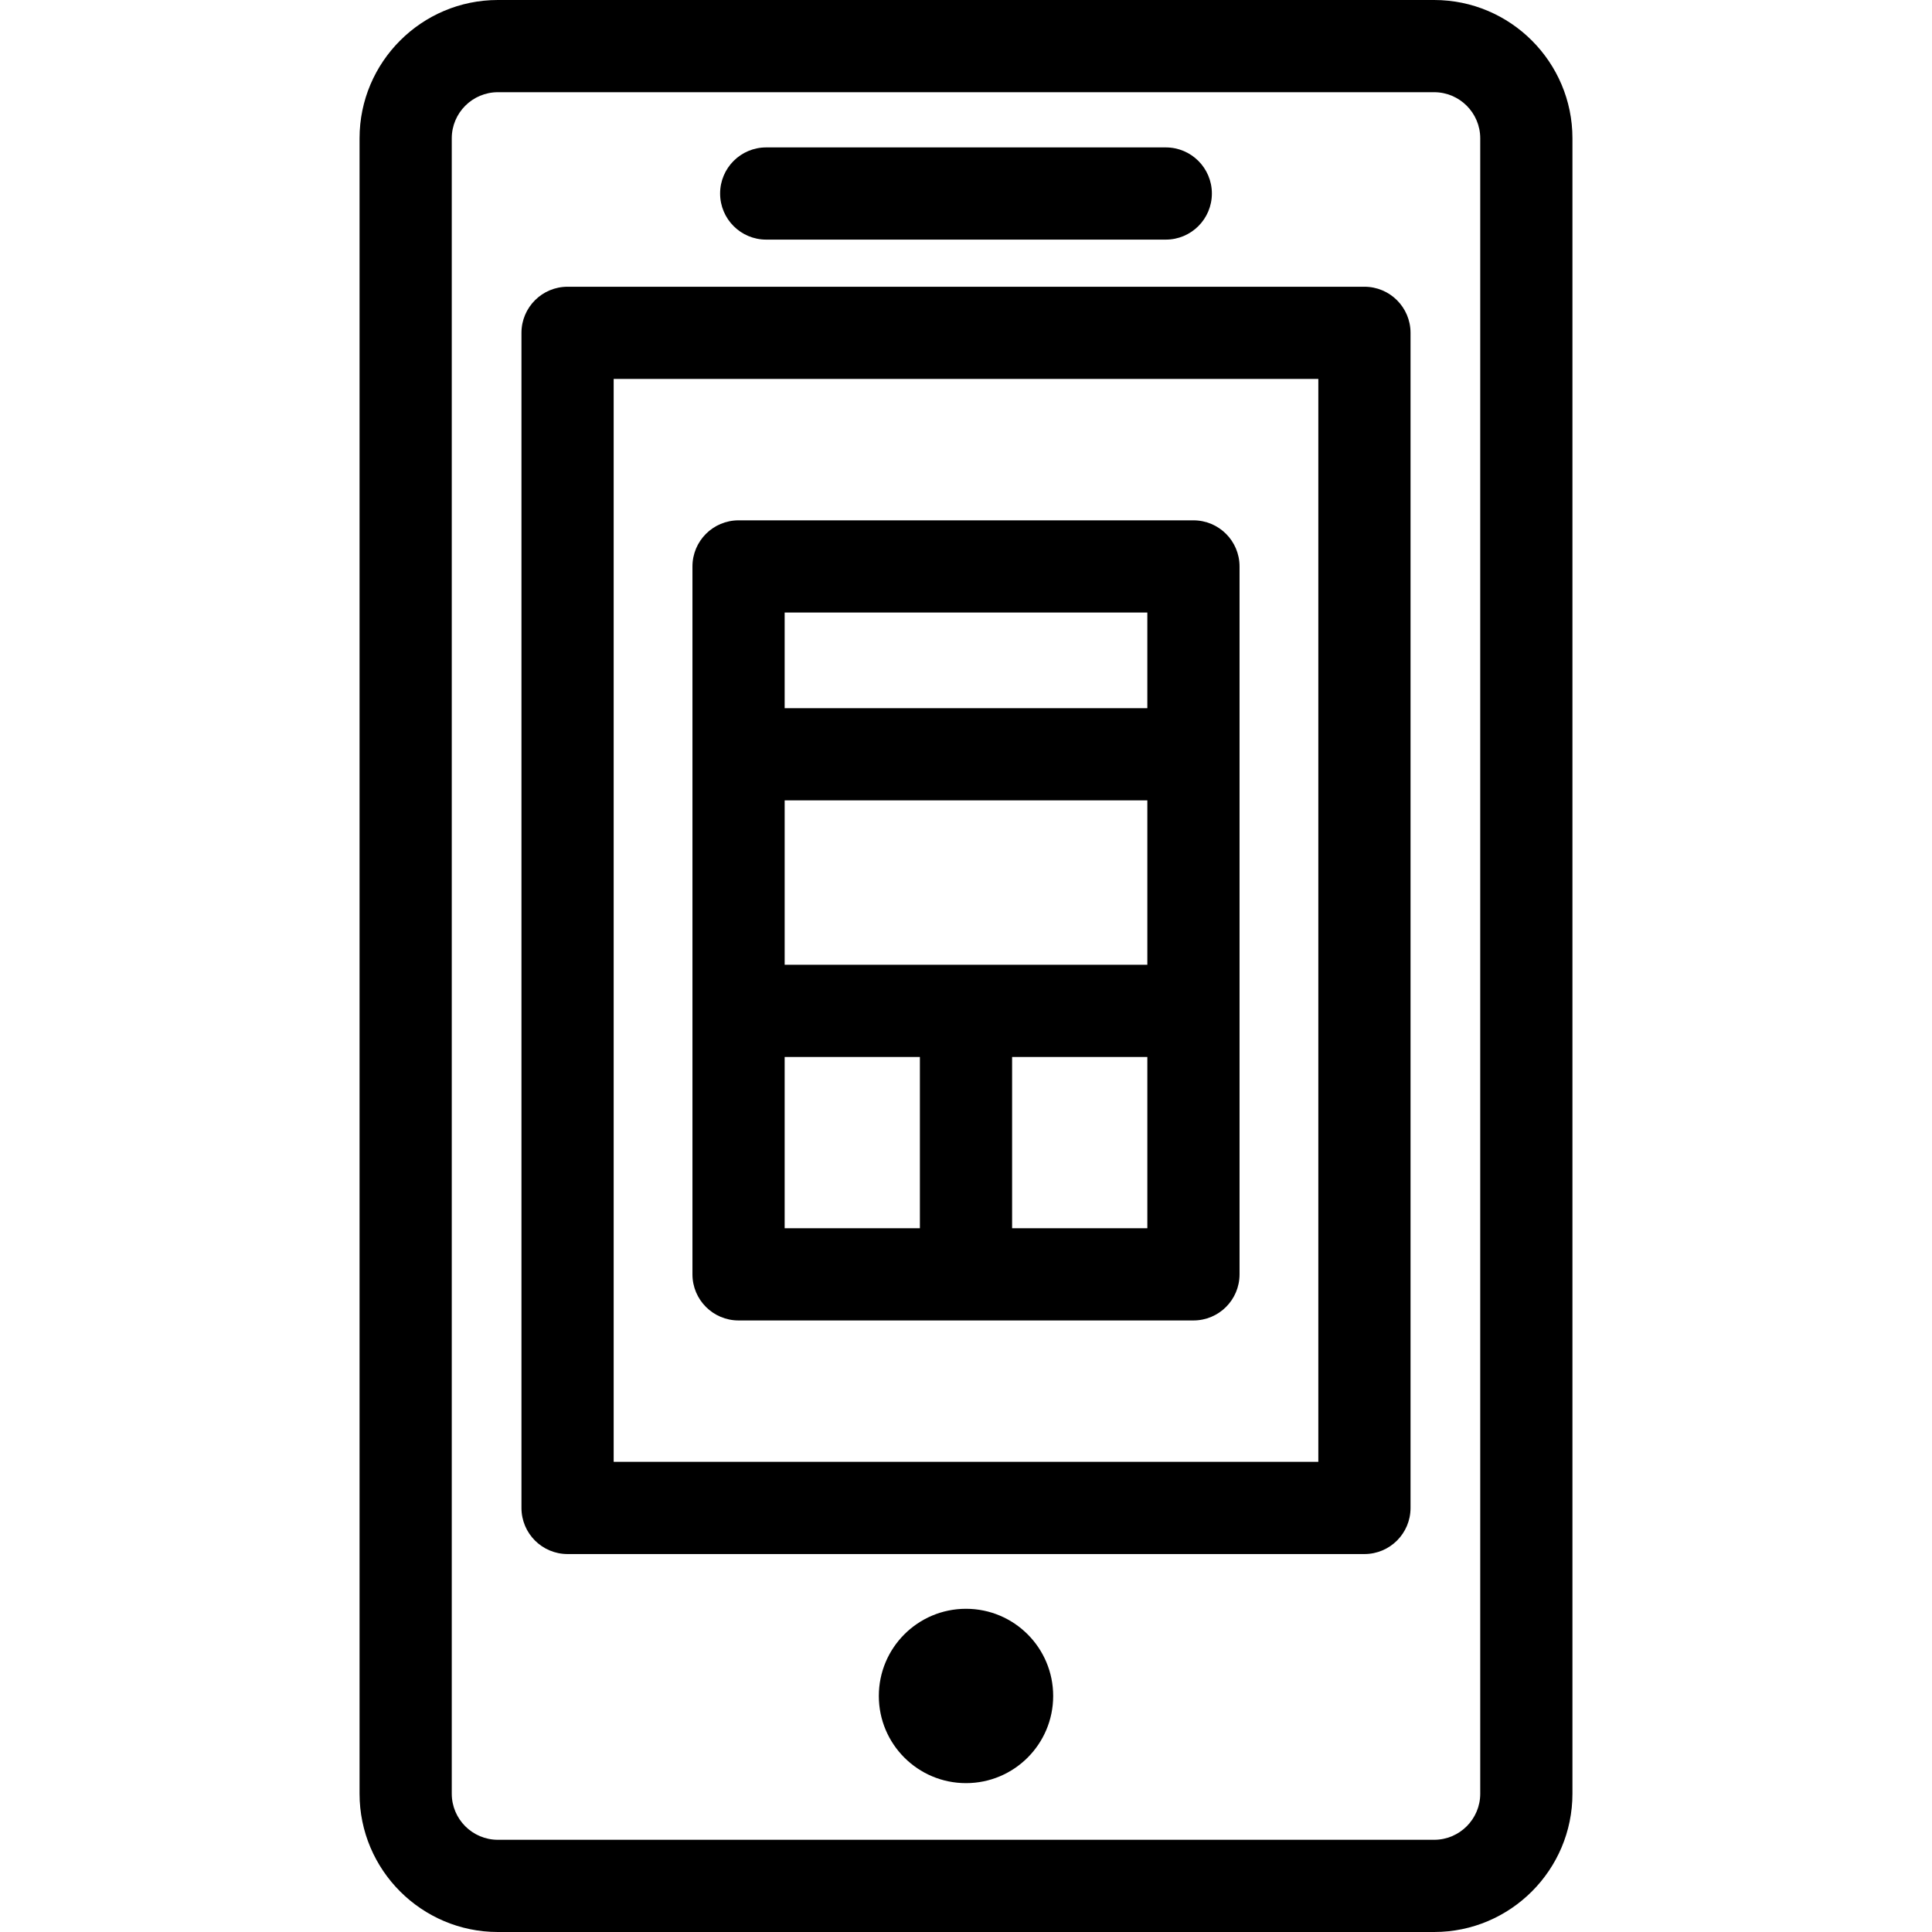<?xml version="1.0" encoding="iso-8859-1"?>
<!-- Generator: Adobe Illustrator 19.0.0, SVG Export Plug-In . SVG Version: 6.00 Build 0)  -->
<svg version="1.1" id="Layer_1" xmlns="http://www.w3.org/2000/svg" xmlns:xlink="http://www.w3.org/1999/xlink" x="0px" y="0px"
	 viewBox="0 0 314.295 314.295" style="enable-background:new 0 0 314.295 314.295;" xml:space="preserve">
<g>
	<g>
		<g>
			<path d="M233.303,0H80.992c-12.406,0-22.5,10.094-22.5,22.5v269.295c0,12.406,10.094,22.5,22.5,22.5h152.311
				c12.406,0,22.5-10.094,22.5-22.5V22.5C255.803,10.094,245.709,0,233.303,0z M240.803,291.795L240.803,291.795
				c0,4.136-3.364,7.5-7.5,7.5H80.992c-4.136,0-7.5-3.364-7.5-7.5V22.5c0-4.136,3.364-7.5,7.5-7.5h152.311
				c4.136,0,7.5,3.364,7.5,7.5V291.795z"/>
			<path d="M221.964,46.647H92.331c-4.143,0-7.5,3.357-7.5,7.5V245.31c0,4.143,3.357,7.5,7.5,7.5h129.633c4.143,0,7.5-3.357,7.5-7.5
				V54.147C229.464,50.005,226.107,46.647,221.964,46.647z M214.464,237.81H99.831V61.647h114.633V237.81z"/>
			<circle cx="157.148" cy="275.897" r="14.181"/>
			<path d="M124.647,38.98h65c4.143,0,7.5-3.357,7.5-7.5s-3.357-7.5-7.5-7.5h-65c-4.143,0-7.5,3.357-7.5,7.5
				S120.505,38.98,124.647,38.98z"/>
			<path d="M120.147,214.809h37h37c4.143,0,7.5-3.357,7.5-7.5V164.45v-41.745V92.148c0-4.143-3.357-7.5-7.5-7.5h-74
				c-4.143,0-7.5,3.357-7.5,7.5v30.556v41.745v42.859C112.647,211.451,116.005,214.809,120.147,214.809z M186.648,199.809h-22
				V171.95h22V199.809z M186.648,156.949h-29.5h-29.5v-26.745h59V156.949z M127.647,99.648h59v15.556h-59V99.648z M127.647,171.949
				h22v27.859h-22V171.949z"/>
		</g>
	</g>
</g>
<g>
</g>
<g>
</g>
<g>
</g>
<g>
</g>
<g>
</g>
<g>
</g>
<g>
</g>
<g>
</g>
<g>
</g>
<g>
</g>
<g>
</g>
<g>
</g>
<g>
</g>
<g>
</g>
<g>
</g>
</svg>
